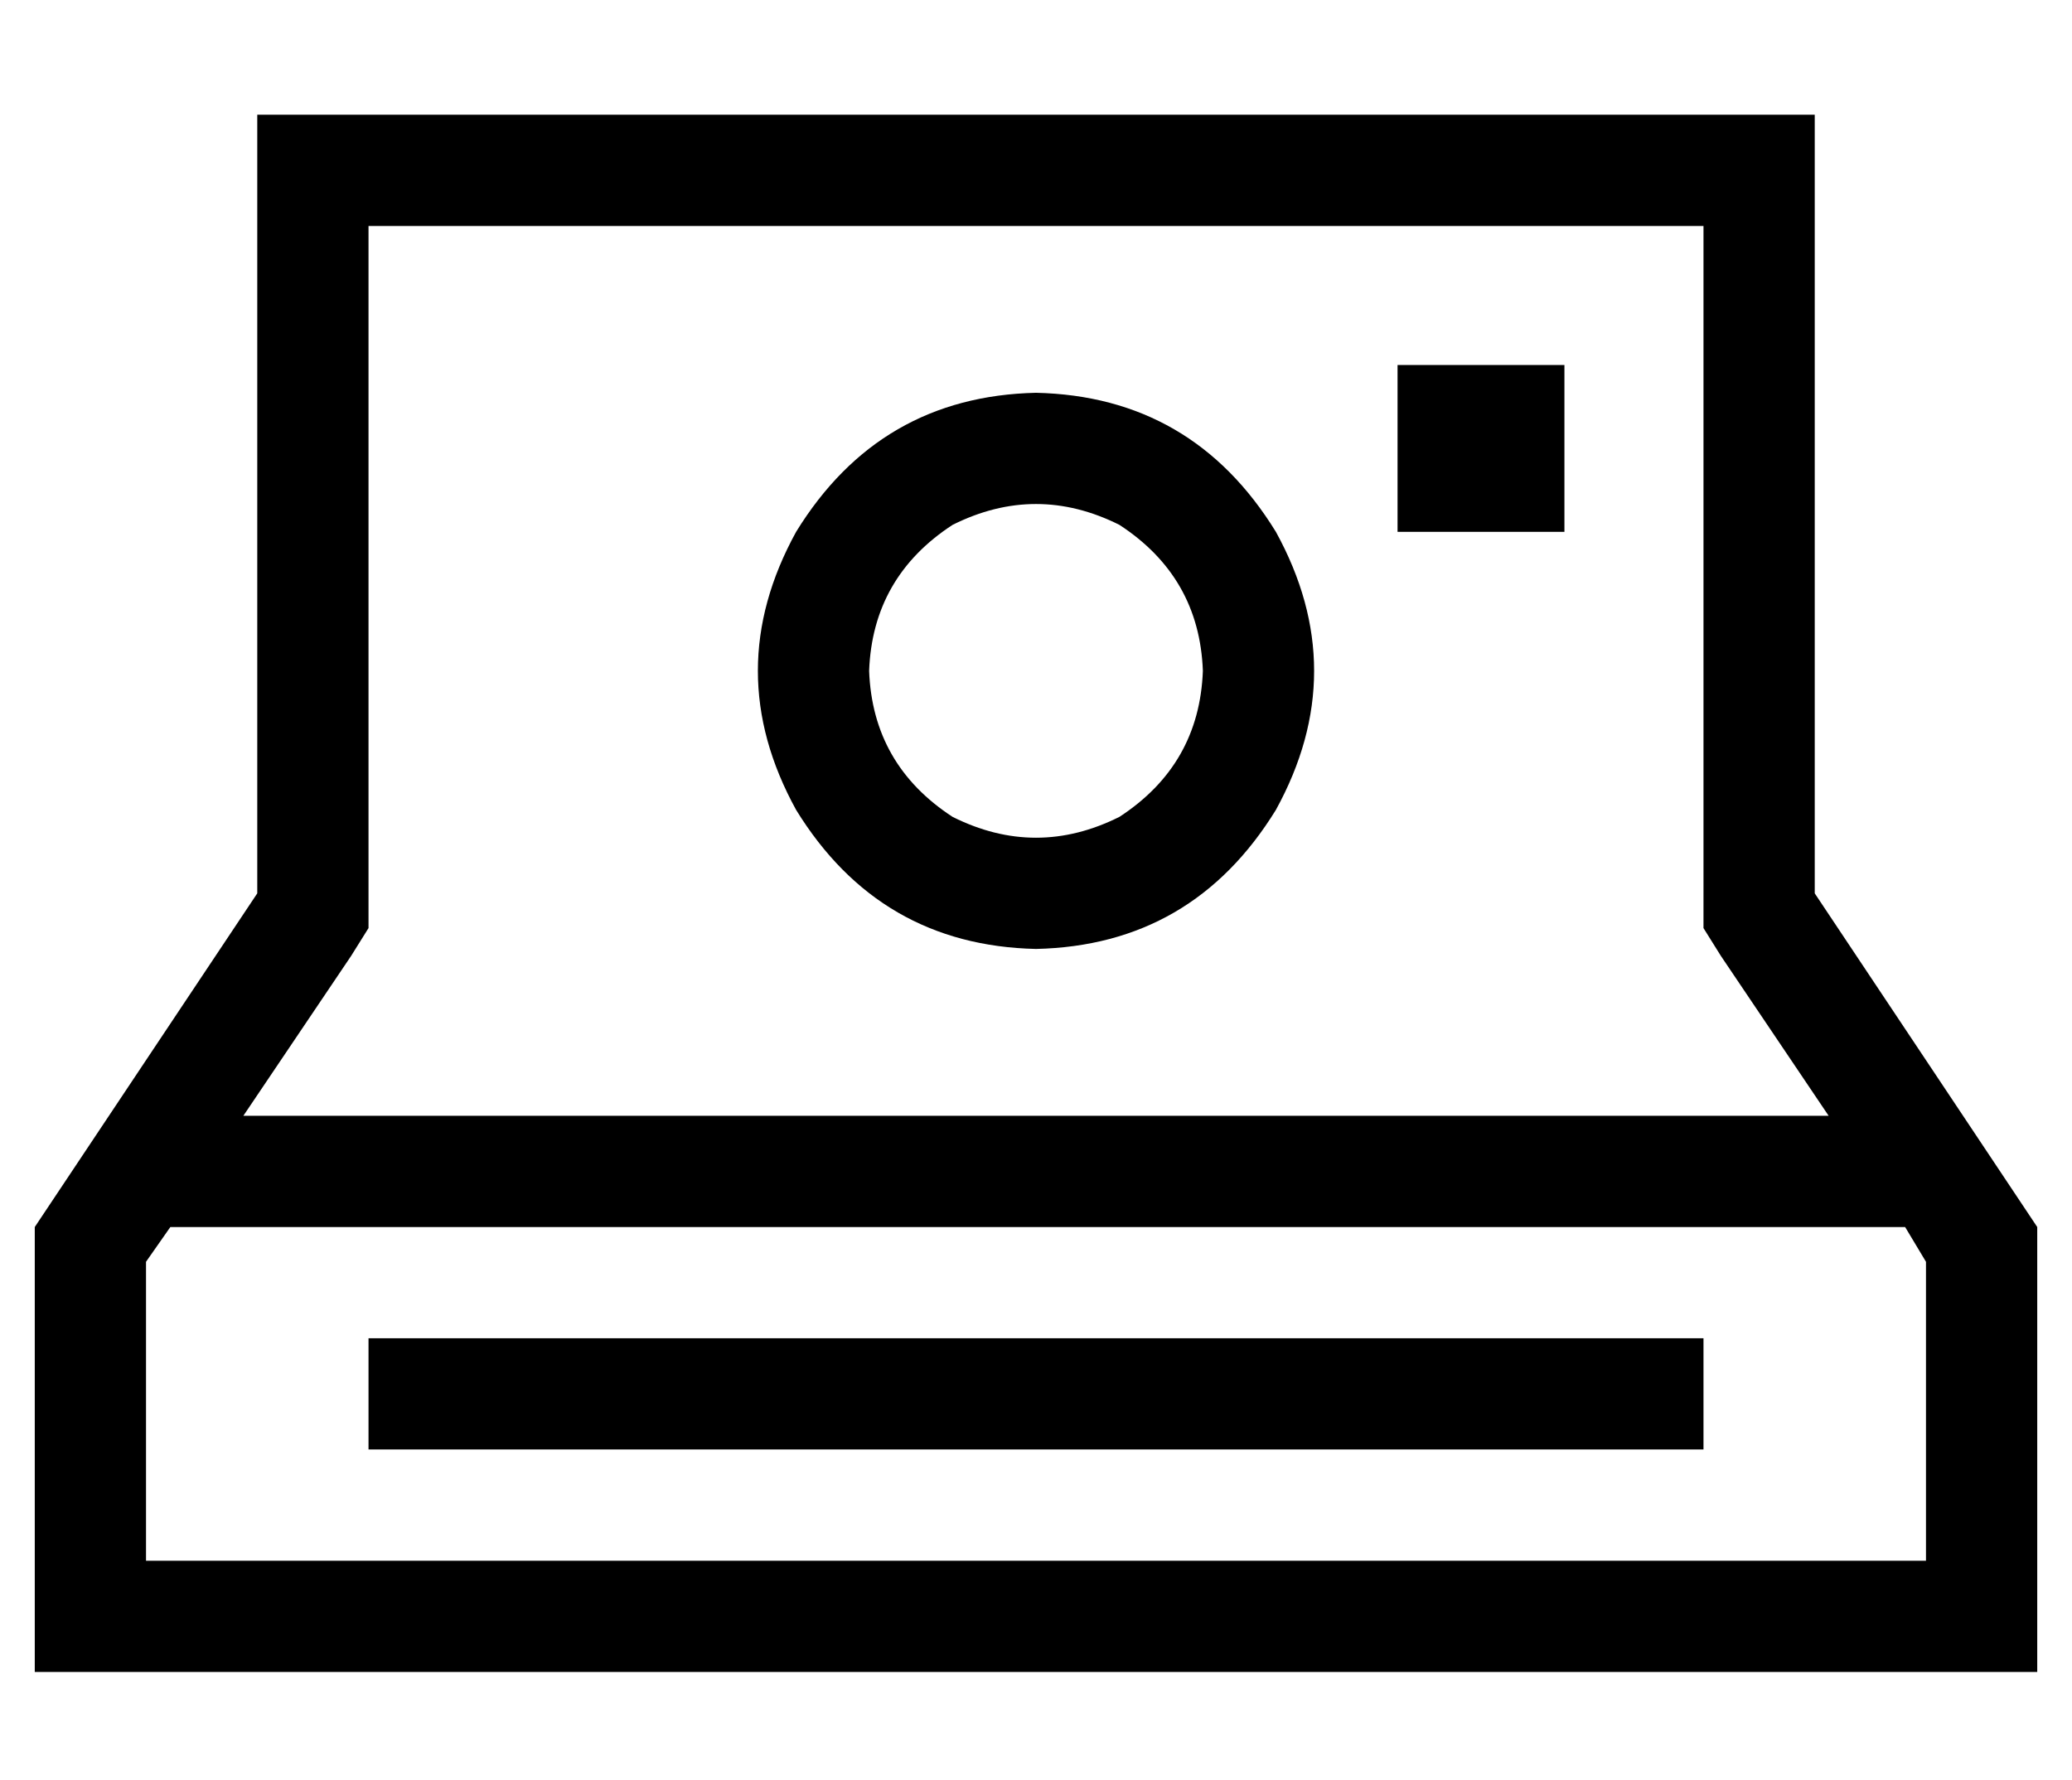 <?xml version="1.0" standalone="no"?>
<!DOCTYPE svg PUBLIC "-//W3C//DTD SVG 1.1//EN" "http://www.w3.org/Graphics/SVG/1.1/DTD/svg11.dtd" >
<svg xmlns="http://www.w3.org/2000/svg" xmlns:xlink="http://www.w3.org/1999/xlink" version="1.1" viewBox="-10 -40 596 512">
   <path fill="currentColor"
d="M480 217v10v-10v10l5 8v0l31 46v0h-456v0l31 -46v0l5 -8v0v-10v0v-192v0h384v0v192v0zM32 323l7 -10l-7 10l7 -10h499v0l6 10v0v86v0h-512v0v-86v0zM576 409v-96v96v-96l-64 -96v0v-192v0v-32v0h-32h-416v32v0v192v0l-64 96v0v96v0v32v0h32h544v-32v0zM336 153
q-1 27 -24 42q-24 12 -48 0q-23 -15 -24 -42q1 -27 24 -42q24 -12 48 0q23 15 24 42v0zM288 73q-45 1 -69 40q-22 40 0 80q24 39 69 40q45 -1 69 -40q22 -40 0 -80q-24 -39 -69 -40v0zM96 345v32v-32v32h16h368v-32v0h-16h-368zM440 65h-48h48h-48v48v0h48v0v-48v0z" />
</svg>
